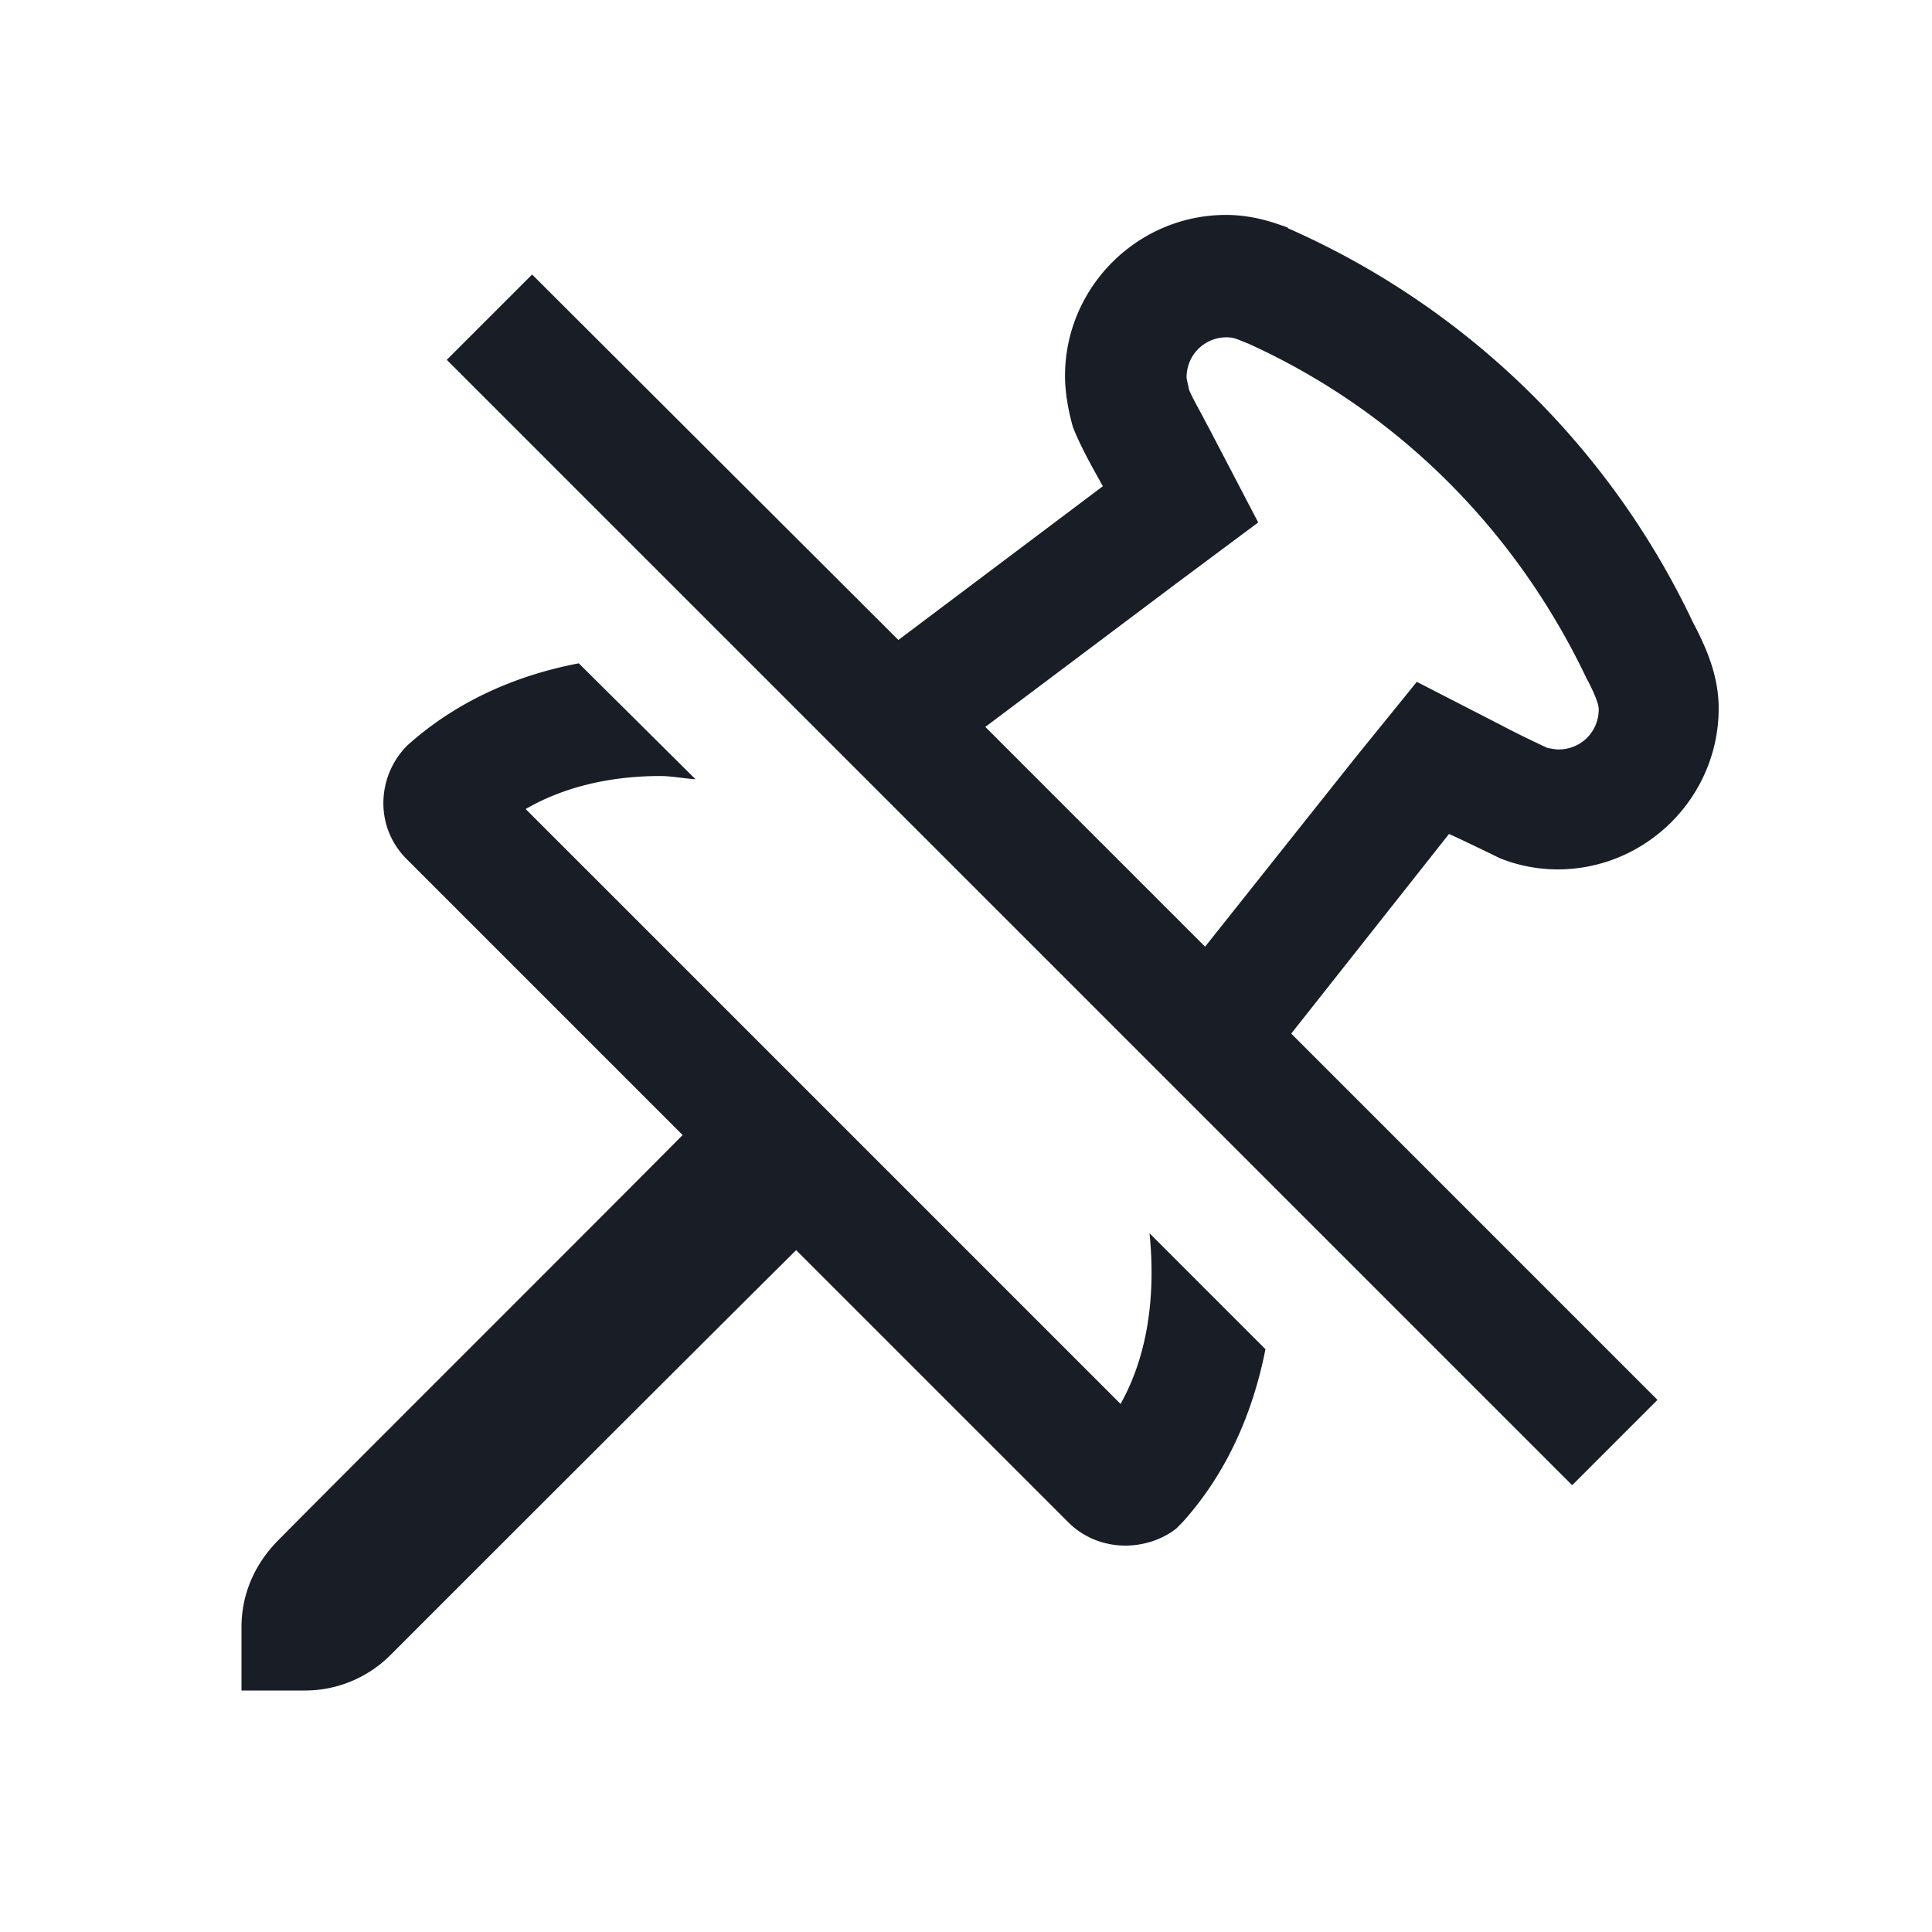 <svg xmlns="http://www.w3.org/2000/svg" width="24" height="24" fill="none" viewBox="0 0 24 24">
  <path fill="#191E26" d="M18.63 10.66c.22.09.47.14.72.14 1.1 0 2-.9 2-2 0-.39-.14-.73-.32-1.07a10.043 10.043 0 0 0-5.02-4.89s-.01 0-.01-.01c-.04-.02-.08-.03-.08-.03-.22-.08-.45-.13-.69-.13-1.1 0-2 .9-2 2 0 .32.1.64.1.64.11.28.3.6.37.73l-2.54 1.91-4.55-4.54-1.06 1.06 13.98 13.98 1.06-1.06-4.55-4.55L18 10.36c.16.07.63.3.63.3Zm-1.8-1.24-1.86 2.34-2.73-2.73 2.37-1.78 1.02-.76-.59-1.13-.08-.15c-.05-.1-.14-.25-.19-.37-.01-.06-.03-.13-.03-.15 0-.28.22-.5.5-.5.05 0 .1.01.17.04l.1.04c1.83.83 3.31 2.29 4.2 4.16.04.07.15.29.15.38 0 .28-.22.5-.5.5-.04 0-.09-.01-.14-.02-.13-.06-.42-.2-.53-.26l-1.09-.56-.77.95Zm-2.91 8.02-7.39-7.39c.57-.33 1.2-.41 1.67-.41.14 0 .29.03.44.04L7.19 8.24c-.79.15-1.53.48-2.13 1.02l-.01.01c-.37.38-.4 1.01.01 1.41l3.42 3.42c-1.21 1.22-4.21 4.21-5.02 5.03-.3.3-.46.68-.46 1.08V21h.79c.4 0 .78-.16 1.06-.44.83-.83 3.86-3.86 5.04-5.03l3.38 3.38c.2.2.46.29.71.29.22 0 .45-.07.63-.21l.08-.08c.54-.6.87-1.34 1.03-2.15l-1.44-1.44c.08.8-.03 1.53-.36 2.12Z"/>
</svg>
